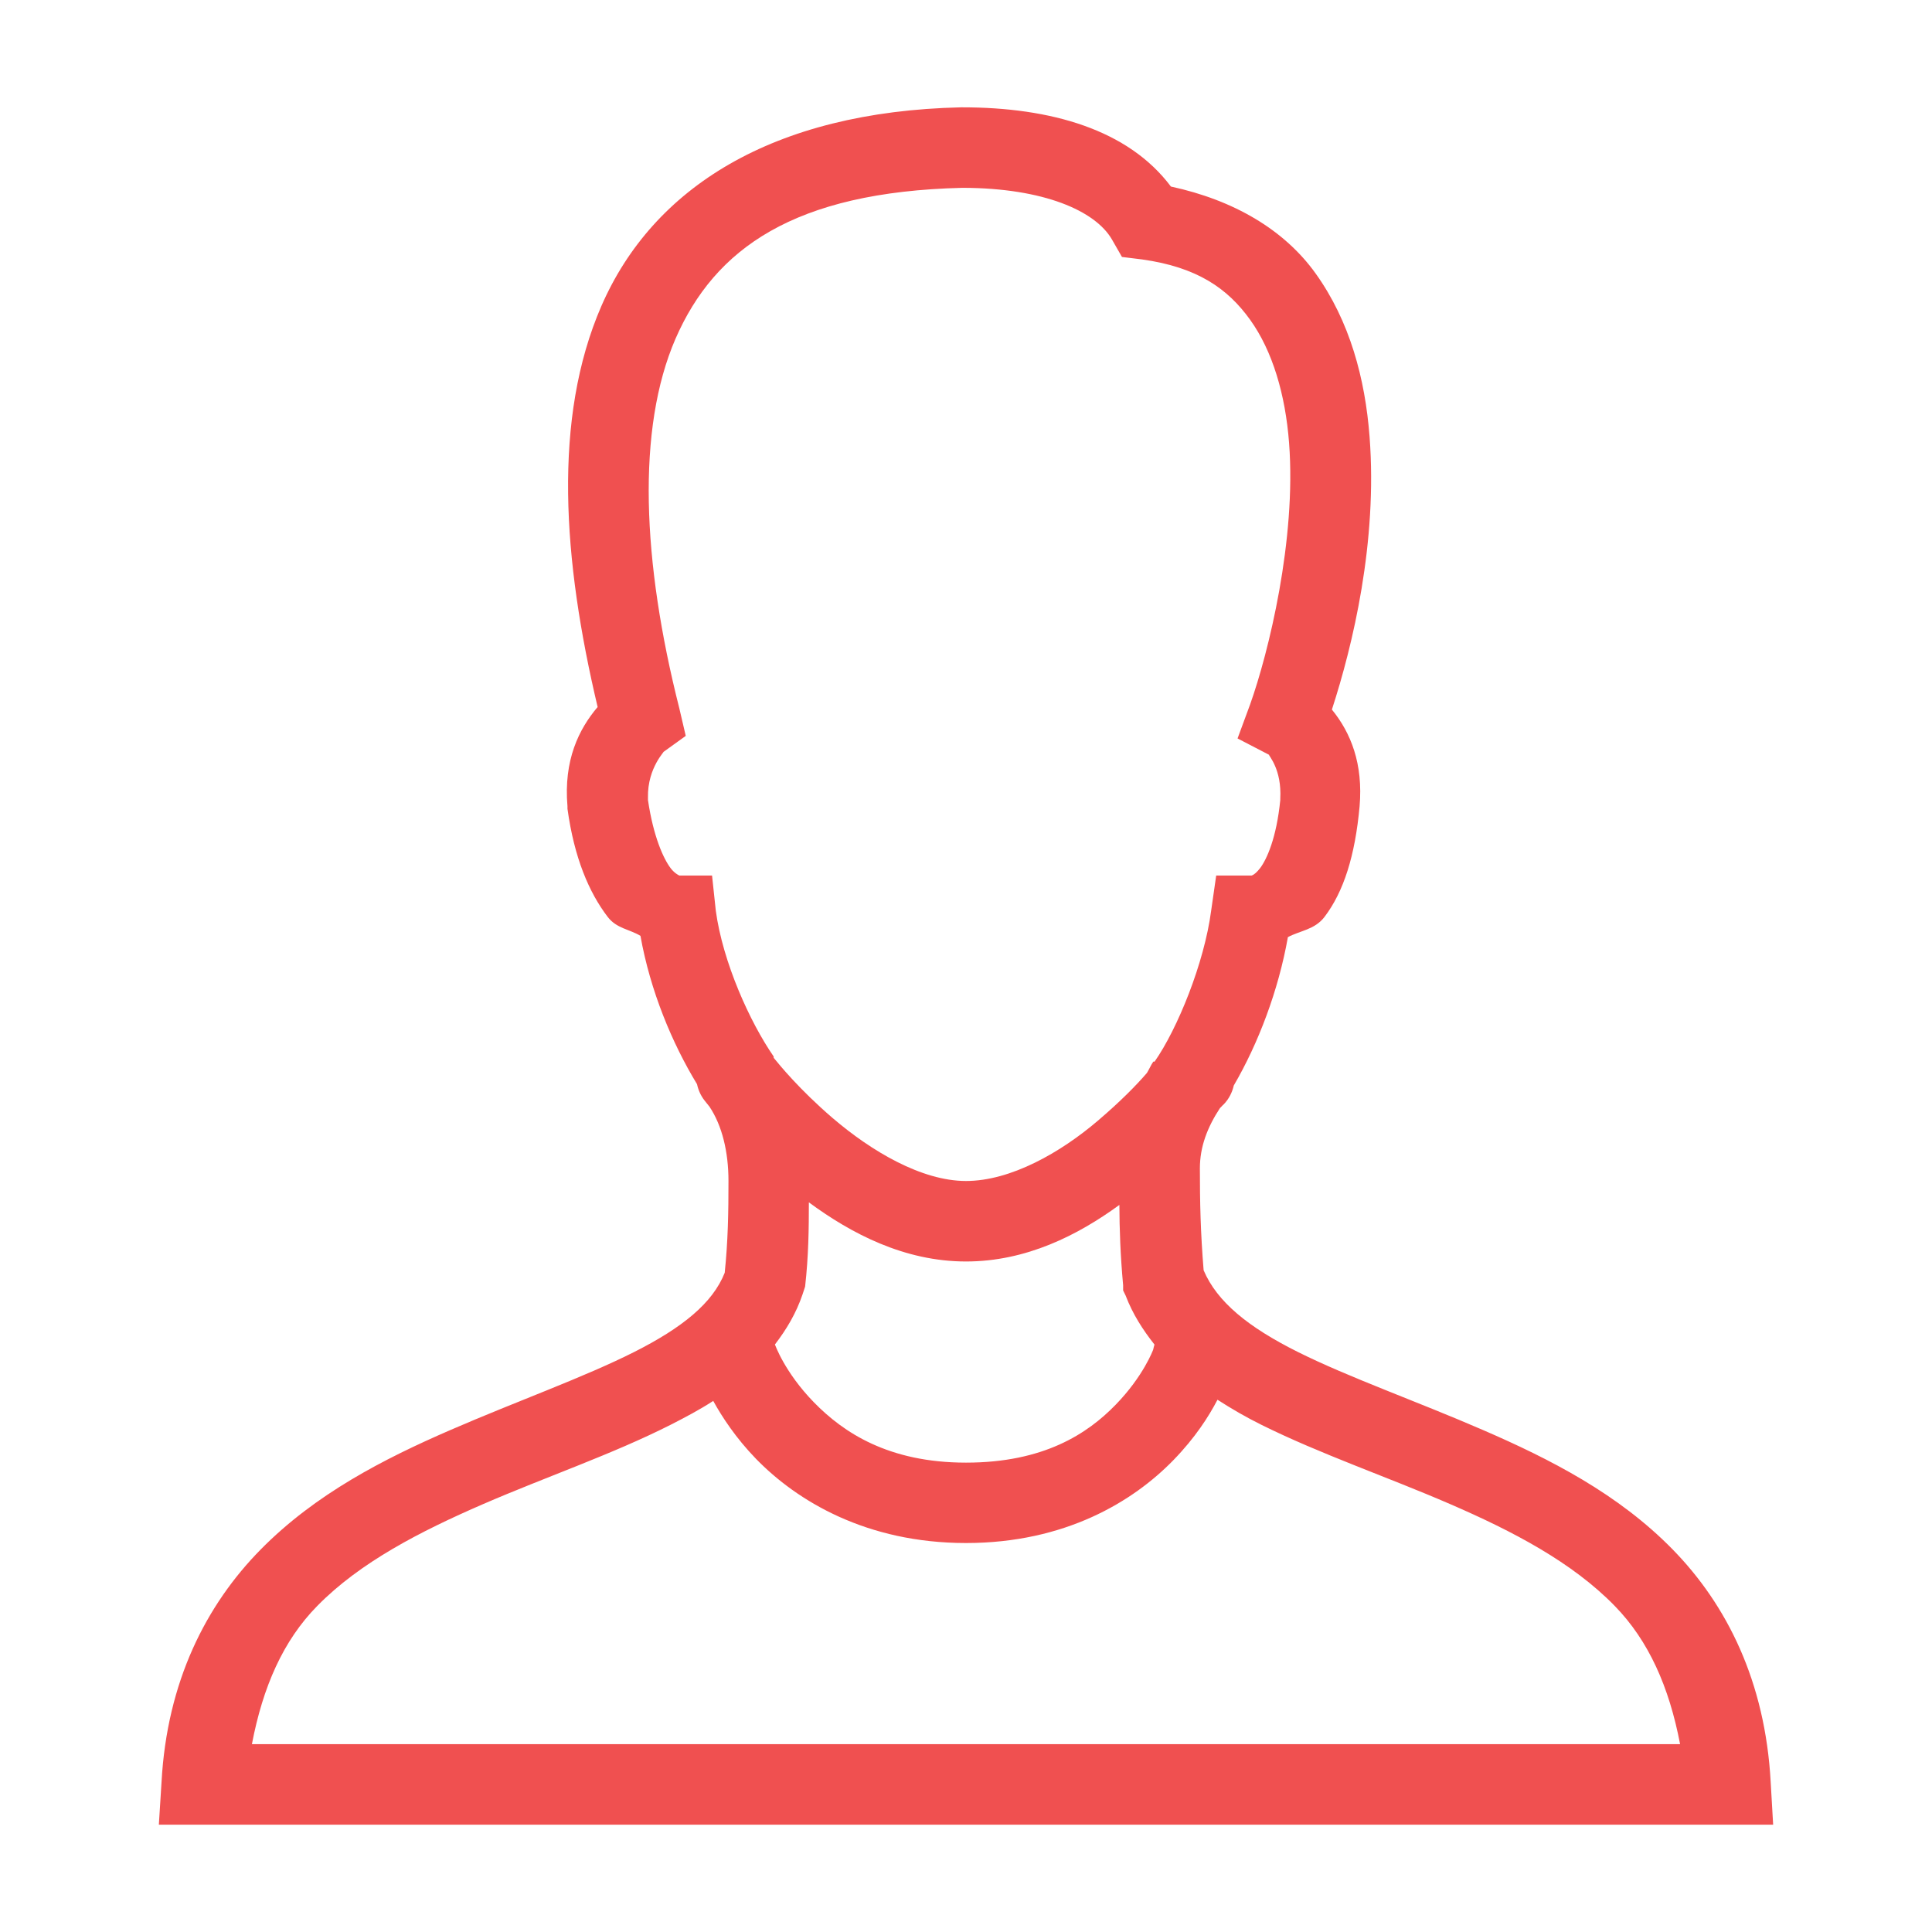 <?xml version="1.0" encoding="iso-8859-1"?>
<!-- Generator: Adobe Illustrator 20.1.0, SVG Export Plug-In . SVG Version: 6.00 Build 0)  -->
<svg version="1.1" id="Layer_1" xmlns="http://www.w3.org/2000/svg" xmlns:xlink="http://www.w3.org/1999/xlink" x="0px" y="0px"
	 viewBox="0 0 18 18" style="enable-background:new 0 0 18 18;" xml:space="preserve">
<g>
	<path style="fill:#F05050;" d="M8.953,1c-1.758,0.04-2.871,0.751-3.35,1.851c-0.455,1.047-0.36,2.366-0.035,3.736
		C5.394,6.792,5.25,7.081,5.287,7.512v0.023C5.35,7.993,5.488,8.315,5.662,8.543c0.083,0.108,0.202,0.114,0.305,0.176
		c0.091,0.511,0.294,0.999,0.527,1.382c0.012,0.056,0.035,0.107,0.07,0.152c0,0,0.038,0.048,0.047,0.059
		c0.117,0.176,0.176,0.42,0.176,0.691c0,0.288-0.004,0.556-0.035,0.855c-0.113,0.284-0.394,0.511-0.843,0.738
		c-0.47,0.237-1.085,0.455-1.71,0.726c-0.625,0.271-1.259,0.596-1.769,1.113c-0.51,0.517-0.874,1.233-0.925,2.167L1.48,17h15.04
		l-0.023-0.398c-0.051-0.934-0.407-1.649-0.914-2.167c-0.507-0.518-1.143-0.842-1.769-1.113c-0.625-0.271-1.245-0.488-1.722-0.726
		c-0.463-0.231-0.753-0.467-0.878-0.761c-0.029-0.354-0.035-0.634-0.035-0.949c0-0.201,0.069-0.382,0.187-0.562
		c0.003-0.004,0.009-0.007,0.012-0.012c0.001-0.003,0.023-0.023,0.023-0.023c0.047-0.048,0.079-0.11,0.094-0.176
		c0.227-0.389,0.416-0.884,0.504-1.382c0.117-0.062,0.249-0.069,0.34-0.187c0.18-0.236,0.286-0.571,0.328-1.031
		c0.034-0.397-0.081-0.685-0.258-0.902c0.195-0.6,0.426-1.561,0.351-2.542c-0.041-0.539-0.183-1.076-0.504-1.523
		c-0.29-0.404-0.758-0.681-1.347-0.808C10.512,1.208,9.792,1,8.965,1L8.953,1z M8.965,1.75c0.004,0,0.007,0,0.012,0
		c0.748,0.003,1.227,0.214,1.382,0.48l0.094,0.164l0.187,0.023c0.515,0.072,0.798,0.271,1.007,0.562
		c0.209,0.291,0.329,0.698,0.363,1.148c0.069,0.9-0.192,1.956-0.363,2.436L11.53,6.88l0.293,0.152
		c-0.003,0.01,0.12,0.135,0.105,0.41c0,0.006,0,0.006,0,0.012c-0.035,0.353-0.126,0.552-0.187,0.633
		c-0.063,0.082-0.095,0.07-0.082,0.07h-0.328l-0.047,0.328c-0.064,0.486-0.312,1.098-0.527,1.406h-0.012
		c-0.022,0.032-0.038,0.07-0.059,0.105c-0.098,0.114-0.246,0.265-0.457,0.445C9.88,10.739,9.416,11.003,9,11.003
		c-0.413,0-0.881-0.277-1.242-0.586c-0.312-0.268-0.498-0.498-0.55-0.562c-0.001-0.003,0.001-0.009,0-0.012
		C6.987,9.524,6.734,8.965,6.669,8.485L6.634,8.157H6.329c-0.013-0.006-0.048-0.025-0.082-0.07C6.182,8,6.088,7.798,6.037,7.454
		c0-0.007,0-0.004,0-0.012c-0.001-0.006,0.001-0.006,0-0.012c-0.006-0.284,0.17-0.442,0.141-0.422l0.211-0.152L6.329,6.599
		c-0.346-1.366-0.4-2.603-0.035-3.444C6.659,2.318,7.397,1.788,8.965,1.75L8.965,1.75z M7.536,11.202
		c0.395,0.291,0.89,0.551,1.464,0.551c0.562,0,1.044-0.246,1.429-0.527c0.001,0.228,0.009,0.463,0.035,0.75v0.047l0.023,0.047
		c0.066,0.173,0.16,0.319,0.269,0.457c-0.004,0.015-0.009,0.031-0.012,0.047c0,0-0.089,0.246-0.351,0.515
		C10.132,13.357,9.725,13.627,9,13.627c-0.722,0-1.143-0.281-1.417-0.562c-0.274-0.281-0.363-0.539-0.363-0.539
		c0.108-0.141,0.198-0.291,0.258-0.469l0.023-0.07C7.533,11.703,7.536,11.447,7.536,11.202L7.536,11.202z M11.343,13.041
		c0.132,0.085,0.268,0.164,0.41,0.234c0.548,0.272,1.168,0.483,1.757,0.738c0.589,0.255,1.138,0.543,1.534,0.949
		c0.316,0.324,0.507,0.754,0.609,1.288H2.347c0.102-0.534,0.291-0.965,0.609-1.288c0.398-0.406,0.958-0.694,1.546-0.949
		c0.589-0.255,1.203-0.464,1.745-0.738c0.135-0.069,0.272-0.141,0.398-0.223c0.083,0.151,0.212,0.347,0.398,0.539
		C7.426,13.985,8.073,14.376,9,14.376c0.924,0,1.558-0.387,1.933-0.773C11.138,13.392,11.262,13.196,11.343,13.041L11.343,13.041z"
		/>
</g>
</svg>
